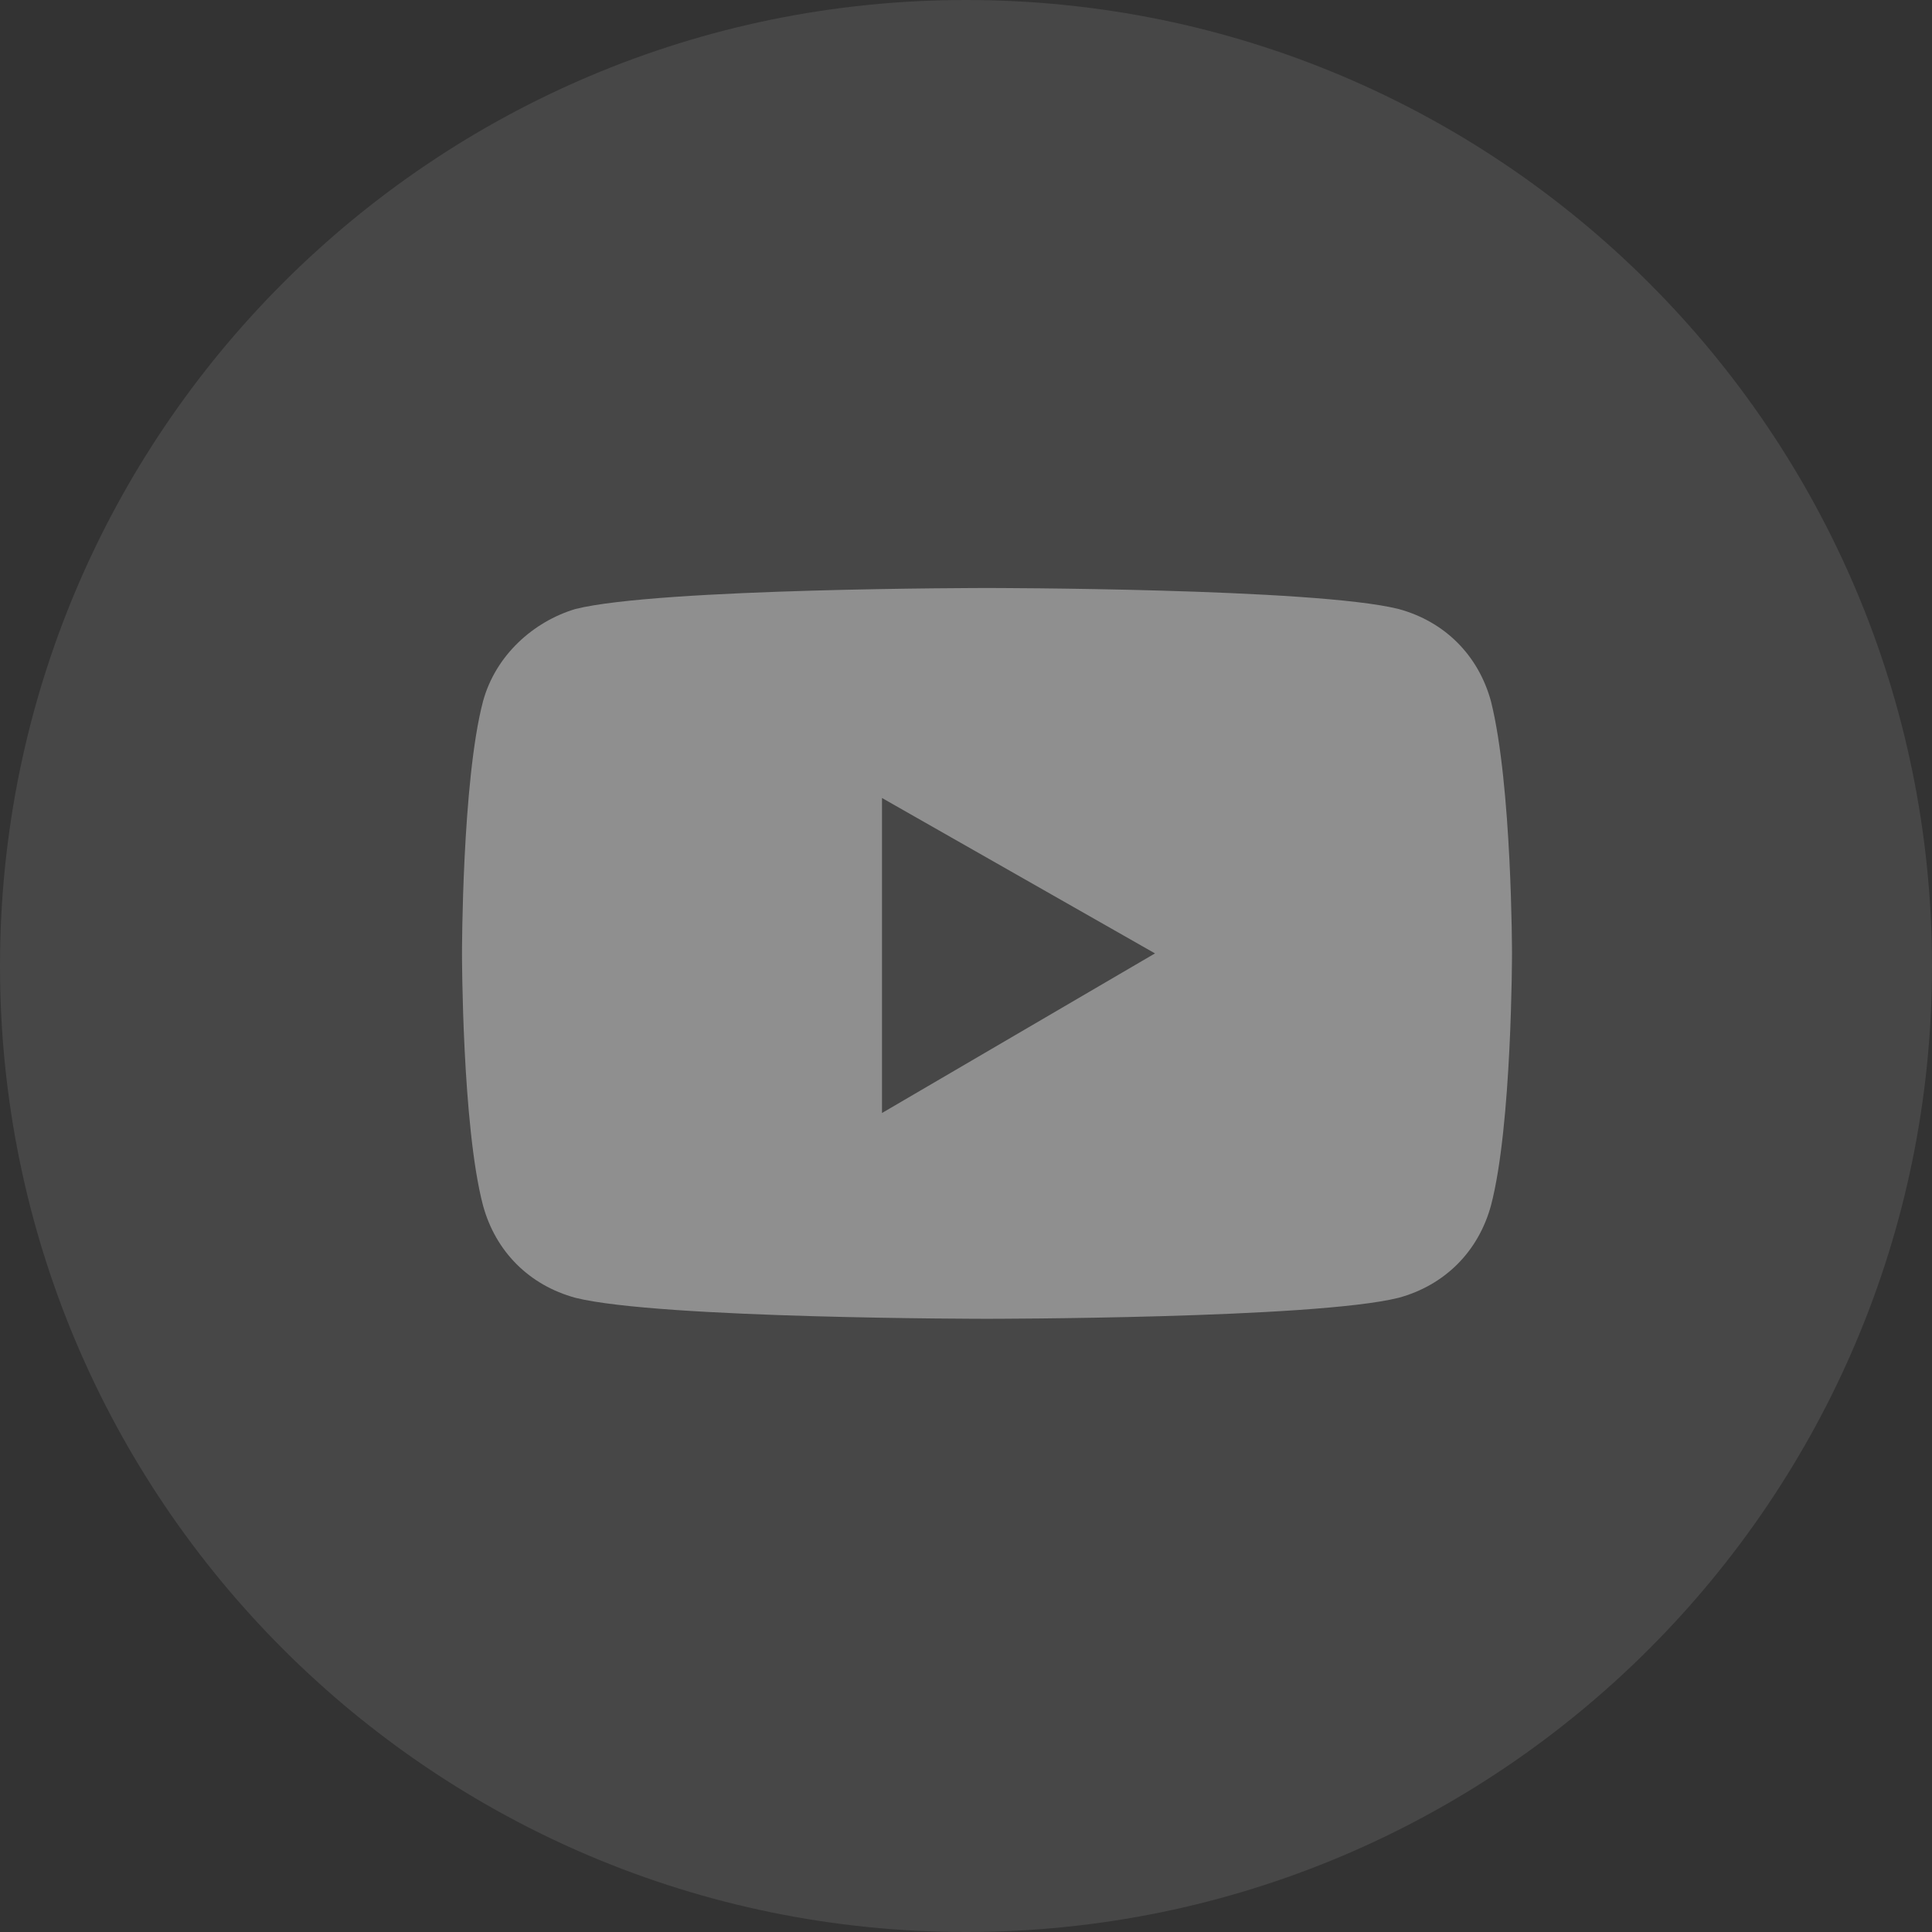 <?xml version="1.0" encoding="utf-8"?>
<!-- Generator: Adobe Illustrator 24.0.2, SVG Export Plug-In . SVG Version: 6.00 Build 0)  -->
<svg version="1.1" id="Layer_1" xmlns="http://www.w3.org/2000/svg" xmlns:xlink="http://www.w3.org/1999/xlink" x="0px" y="0px"
	 viewBox="0 0 46 46" style="enable-background:new 0 0 46 46;" xml:space="preserve">
<rect x="0" y="0" width="46" height="46" fill="#333333" stroke="none"/>
<style type="text/css">
	.st0{fill:#FFFFFF;fill-opacity:0.1;}
	.st1{fill-rule:evenodd;clip-rule:evenodd;fill:#8F8F8F;}
</style>
<path class="st0" d="M23,0C10.3,0,0,10.3,0,23s10.3,23,23,23s23-10.3,23-23S35.7,0,23,0z"/>
<path class="st1" d="M33.3,14.5c1.1,0.3,1.9,1.1,2.2,2.2c0.5,2,0.5,6,0.5,6s0,4.1-0.5,6c-0.3,1.1-1.1,1.9-2.2,2.2
	c-2,0.5-9.8,0.5-9.8,0.5s-7.8,0-9.8-0.5c-1.1-0.3-1.9-1.1-2.2-2.2c-0.5-1.9-0.5-6-0.5-6s0-4.1,0.5-6c0.3-1.1,1.2-1.9,2.2-2.2
	c2-0.5,9.8-0.5,9.8-0.5S31.3,14,33.3,14.5z M21,19l6.5,3.7L21,26.5V19z"/>
</svg>
